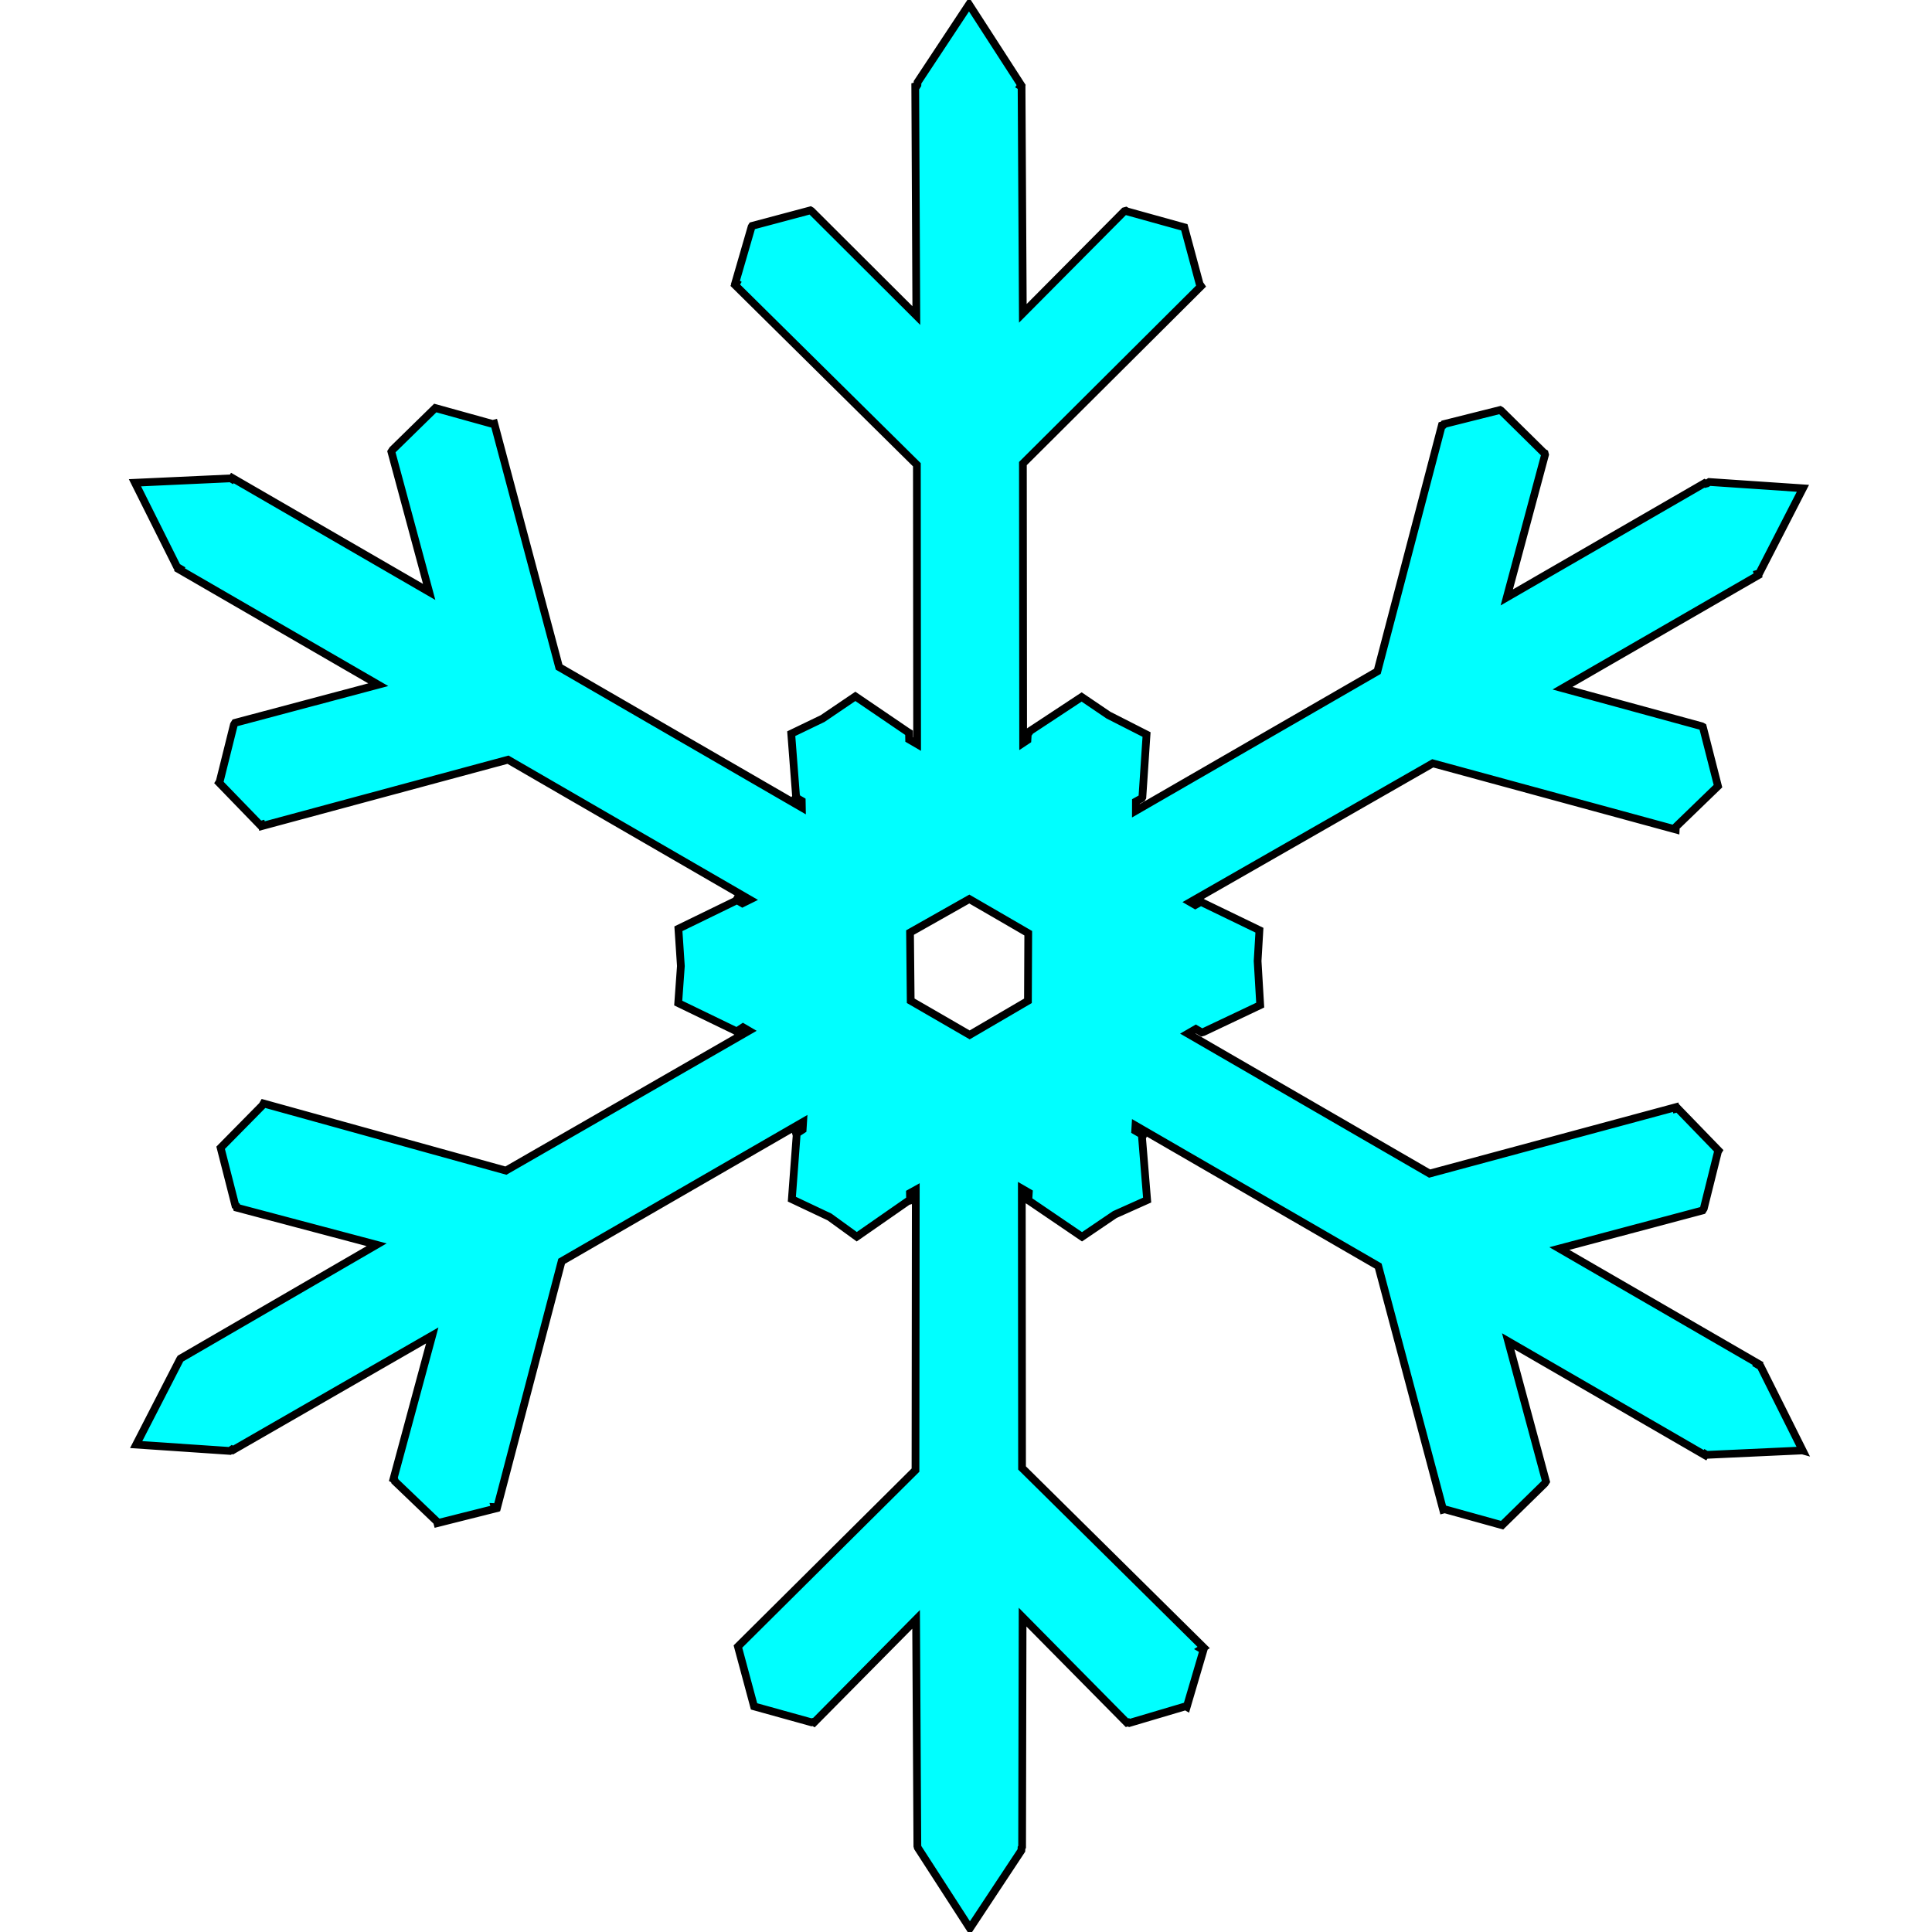 <?xml version="1.0" encoding="UTF-8" standalone="no"?>
<!-- Created with Inkscape (http://www.inkscape.org/) -->

<svg
   xmlns:dc="http://purl.org/dc/elements/1.1/"
   xmlns:cc="http://creativecommons.org/ns#"
   xmlns:rdf="http://www.w3.org/1999/02/22-rdf-syntax-ns#"
   xmlns:svg="http://www.w3.org/2000/svg"
   xmlns="http://www.w3.org/2000/svg"
   xmlns:sodipodi="http://sodipodi.sourceforge.net/DTD/sodipodi-0.dtd"
   xmlns:inkscape="http://www.inkscape.org/namespaces/inkscape"
   width="32"
   height="32"
   id="svg4821"
   version="1.1"
   inkscape:version="0.48.2 r9819"
   sodipodi:docname="snowflake.svg"
   inkscape:export-filename="C:\Users\Guilherme Baptista\workspace\CS638-Game\cs638-game-android\assets\bullet.png"
   inkscape:export-xdpi="90"
   inkscape:export-ydpi="90">
  <defs
     id="defs4823">
    <linearGradient
       id="linearGradient2997">
      <stop
         style="stop-color:#404042;stop-opacity:1;"
         offset="0"
         id="stop2999" />
      <stop
         style="stop-color:#000000;stop-opacity:1;"
         offset="1"
         id="stop3001" />
    </linearGradient>
  </defs>
  <sodipodi:namedview
     id="base"
     pagecolor="#ffffff"
     bordercolor="#666666"
     borderopacity="1.0"
     inkscape:pageopacity="0.0"
     inkscape:pageshadow="2"
     inkscape:zoom="12.843752"
     inkscape:cx="10.241585"
     inkscape:cy="24.673302"
     inkscape:document-units="px"
     inkscape:current-layer="layer1"
     showgrid="false"
     inkscape:window-width="1031"
     inkscape:window-height="872"
     inkscape:window-x="104"
     inkscape:window-y="104"
     inkscape:window-maximized="0"
     fit-margin-top="0"
     fit-margin-left="0"
     fit-margin-right="0"
     fit-margin-bottom="0" />
  <g
     inkscape:label="Layer 1"
     inkscape:groupmode="layer"
     id="layer1"
     transform="translate(349.504,-755.613)">
    <path
       style="color:#000000;fill:#00ffff;fill-opacity:1;fill-rule:evenodd;stroke:#000000;stroke-width:0.128;stroke-linecap:butt;stroke-linejoin:miter;stroke-miterlimit:4;stroke-opacity:1;stroke-dasharray:none;stroke-dashoffset:0;marker:none;visibility:visible;display:inline;overflow:visible;enable-background:accumulate"
       d="m -319.646,779.638 -0.697,-1.394 -0.033,-0.019 -0.017,-0.01 0.01,-0.016 -3.293,-1.906 2.372,-0.631 0.01,-0.016 0.01,-0.016 0.235,-0.943 0.01,-0.016 -0.678,-0.7 -0.026,0.007 -0.007,-0.026 -4.075,1.099 -4.005,-2.318 0.133,-0.077 0.099,0.058 0.026,-0.007 0.941,-0.446 -0.043,-0.73 0.03,-0.511 -0.932,-0.451 -0.017,-0.01 -0.017,-0.01 -0.097,0.054 -0.083,-0.048 4.017,-2.299 4.024,1.096 0.002,-0.043 0.698,-0.675 -0.244,-0.956 -0.007,-0.026 -0.017,-0.01 -2.307,-0.63 3.239,-1.869 -0.007,-0.026 0.026,-0.007 0.724,-1.409 -1.551,-0.105 -0.036,0.023 -0.026,0.007 -0.017,-0.01 -3.275,1.892 0.634,-2.364 -0.007,-0.026 -0.017,-0.01 -0.704,-0.694 -0.017,-0.01 -0.929,0.233 -0.01,0.016 -0.026,0.007 -1.067,4.073 -4,2.309 4e-4,-0.154 0.097,-0.054 0.01,-0.016 0.069,-1.039 -0.631,-0.321 -0.444,-0.301 -0.854,0.563 -0.01,0.016 -0.026,0.007 -0.008,0.128 -0.071,0.047 -0.004,-4.627 2.951,-2.939 -0.024,-0.035 -0.253,-0.939 -0.951,-0.264 -0.017,-0.01 -0.026,0.007 -1.681,1.692 -0.021,-3.755 -0.017,-0.01 0.01,-0.016 -0.863,-1.336 -0.853,1.29 -0.002,0.043 -0.01,0.016 -0.026,0.007 0.018,3.798 -1.738,-1.733 -0.017,-0.01 -0.026,0.007 -0.938,0.25 -0.01,0.016 -0.268,0.924 0.017,0.01 -0.019,0.033 3.008,2.974 0.004,4.627 -0.132,-0.077 -0.002,-0.111 -0.017,-0.01 -0.872,-0.593 -0.543,0.368 -0.519,0.25 0.078,1.014 0.007,0.026 -0.01,0.016 0.099,0.057 0.002,0.111 -4.021,-2.327 -1.074,-4.034 -0.026,0.007 -0.951,-0.264 -0.707,0.692 -0.01,0.016 -0.01,0.016 0.626,2.322 -3.26,-1.887 -0.01,0.016 -0.017,-0.01 -1.586,0.073 0.697,1.394 0.033,0.019 0.017,0.01 -0.01,0.016 3.293,1.906 -2.372,0.631 -0.01,0.016 -0.01,0.016 -0.235,0.943 -0.01,0.016 0.678,0.7 0.026,-0.007 0.007,0.026 4.075,-1.099 4.005,2.318 -0.123,0.061 -0.099,-0.058 -0.01,0.016 -0.951,0.463 0.041,0.618 -0.044,0.613 0.932,0.451 0.017,0.01 0.017,0.01 0.107,-0.07 0.099,0.058 -4.026,2.316 -4.015,-1.112 -0.019,0.033 -0.691,0.701 0.244,0.956 0.017,0.01 0.007,0.026 2.316,0.614 -3.249,1.885 -0.01,0.016 -0.724,1.409 1.551,0.105 0.035,-0.024 0.017,0.01 3.301,-1.899 -0.643,2.38 0.017,0.01 0.007,0.026 0.697,0.667 0.007,0.026 0.955,-0.24 -0.007,-0.026 0.043,0.002 1.067,-4.073 4,-2.309 -0.008,0.128 -0.107,0.07 0.007,0.026 -0.079,1.056 0.624,0.295 0.451,0.327 0.847,-0.589 0.026,-0.007 0.01,-0.016 -0.002,-0.111 0.097,-0.054 -0.005,4.643 -2.941,2.922 0.007,0.026 0.26,0.965 0.951,0.264 0.026,-0.007 0.017,0.01 1.69,-1.708 0.021,3.755 0.007,0.026 0.863,1.336 0.853,-1.29 0.002,-0.043 0.01,-0.016 0.008,-3.805 1.728,1.749 0.026,-0.007 0.017,0.01 0.931,-0.276 0.017,0.01 0.277,-0.941 -0.033,-0.019 0.036,-0.023 -3.008,-2.974 -0.004,-4.627 0.116,0.067 -0.008,0.128 0.017,0.01 0.872,0.593 0.543,-0.368 0.536,-0.24 -0.085,-1.04 0.01,-0.016 -0.007,-0.026 -0.116,-0.067 0.005,-0.085 4.021,2.327 1.074,4.035 0.026,-0.007 0.951,0.264 0.707,-0.692 0.01,-0.016 0.01,-0.016 -0.626,-2.322 3.26,1.887 0.01,-0.016 0.017,0.01 1.587,-0.073 z m -12.832,-7.448 -0.965,0.564 -0.977,-0.565 -0.011,-1.13 0.982,-0.555 0.48,0.278 0.496,0.288 -0.005,1.12 z"
       id="rect3778-48-51"
       inkscape:connector-curvature="0" />
  </g>
</svg>

